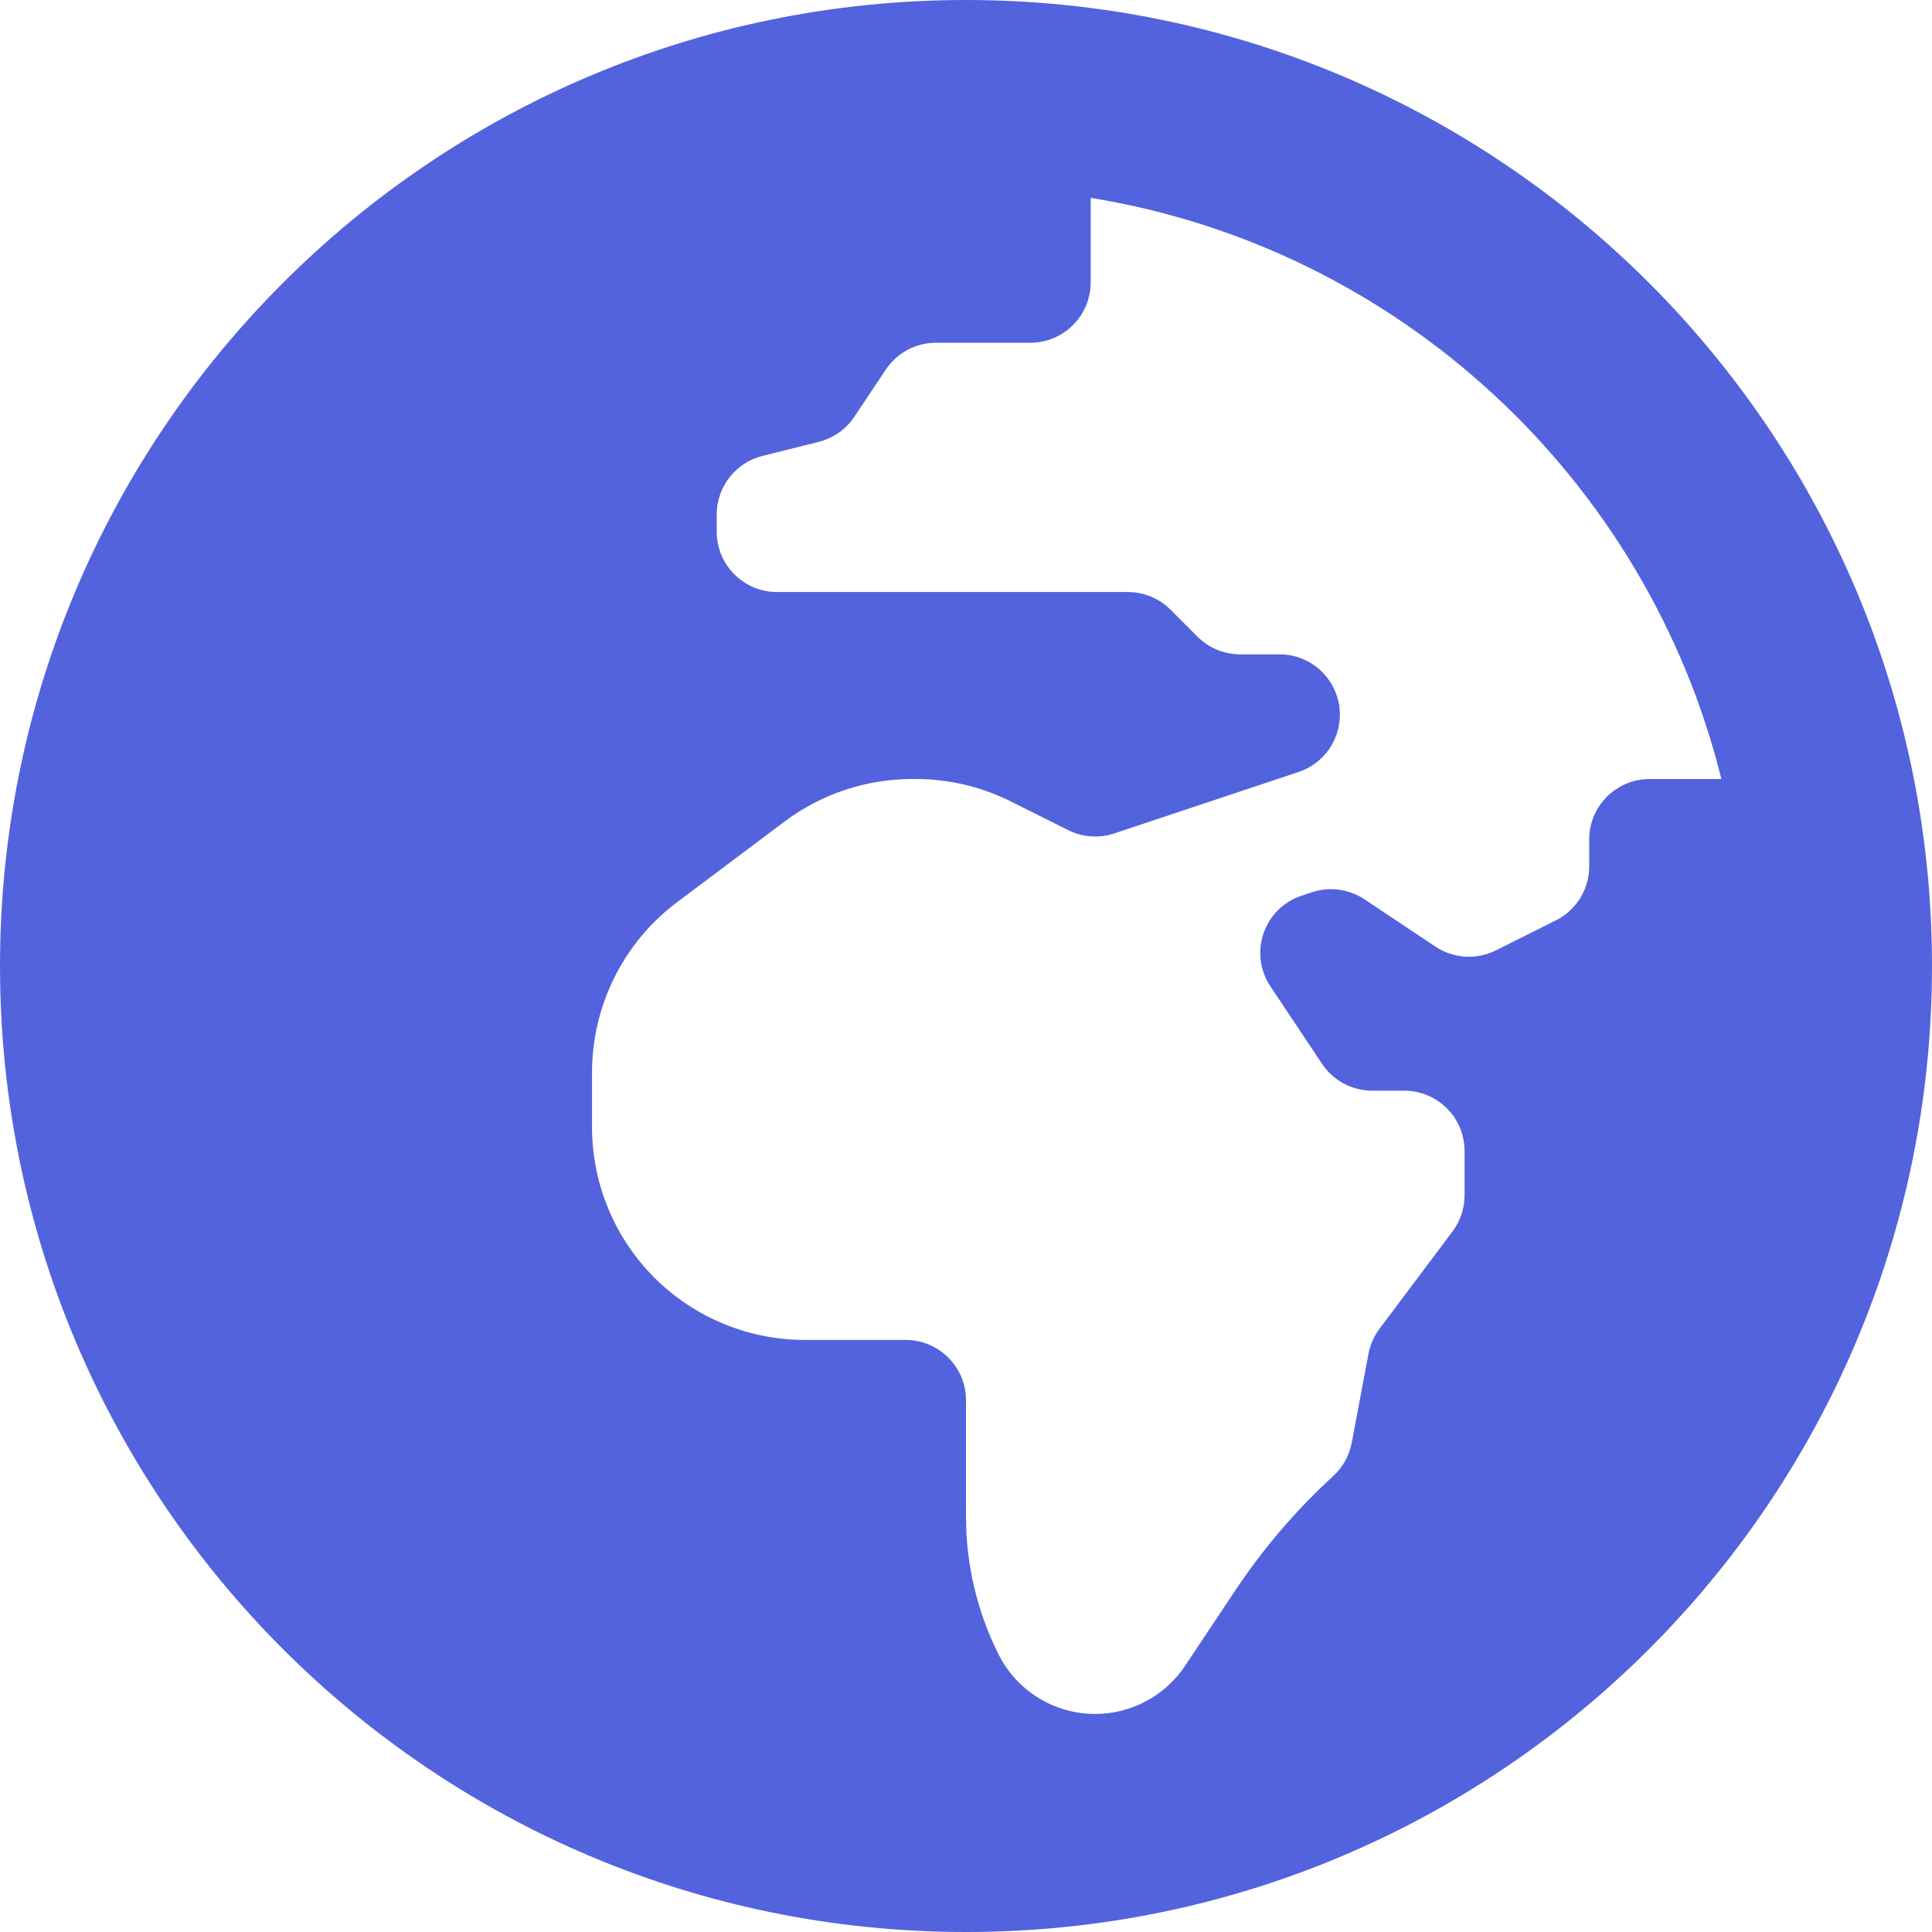 <svg width="64" height="64" viewBox="0 0 64 64" fill="none" xmlns="http://www.w3.org/2000/svg">
<path d="M32 0C14.326 0 0 14.326 0 32C0 49.673 14.326 64 32 64C49.673 64 64 49.673 64 32C64 14.326 49.673 0 32 0ZM52.645 27.806V28.701C52.645 29.458 52.217 30.151 51.539 30.489L49.553 31.483C49.238 31.64 48.887 31.712 48.535 31.69C48.183 31.668 47.843 31.553 47.55 31.357L45.2 29.791C44.947 29.622 44.658 29.513 44.356 29.473C44.054 29.432 43.747 29.461 43.458 29.557L43.116 29.671C41.864 30.088 41.353 31.579 42.085 32.677L43.794 35.24C44.164 35.796 44.788 36.13 45.457 36.13H46.516C47.621 36.13 48.516 37.026 48.516 38.13V39.593C48.516 40.026 48.376 40.448 48.116 40.794L45.698 44.017C45.515 44.262 45.39 44.546 45.333 44.846L44.778 47.792C44.698 48.217 44.483 48.604 44.164 48.897C42.941 50.017 41.858 51.28 40.938 52.659L39.257 55.182C38.93 55.672 38.487 56.075 37.967 56.353C37.447 56.631 36.867 56.777 36.277 56.777C34.921 56.777 33.681 56.01 33.075 54.797C32.368 53.384 32 51.825 32 50.244V46.387C32 45.283 31.105 44.387 30 44.387H26.661C24.791 44.387 22.999 43.644 21.676 42.323C20.355 41 19.612 39.208 19.612 37.338V35.524C19.612 33.306 20.657 31.217 22.431 29.885L25.99 27.215C27.21 26.3 28.694 25.806 30.219 25.805H30.334C31.428 25.805 32.508 26.059 33.486 26.55L35.386 27.499C35.861 27.737 36.409 27.776 36.912 27.608L43.017 25.573C43.834 25.301 44.385 24.537 44.385 23.676C44.385 22.572 43.489 21.676 42.385 21.676H41.083C40.552 21.676 40.044 21.466 39.668 21.09L38.776 20.197C38.59 20.012 38.369 19.864 38.127 19.764C37.884 19.663 37.624 19.612 37.361 19.612H25.742C24.637 19.612 23.742 18.716 23.742 17.612V17.044C23.742 16.127 24.366 15.326 25.257 15.103L27.121 14.637C27.604 14.516 28.024 14.221 28.301 13.806L29.343 12.244C29.713 11.688 30.338 11.354 31.006 11.354H34.13C35.235 11.354 36.13 10.458 36.13 9.354V6.554C46.352 8.21 54.563 15.873 57.023 25.806H54.645C53.541 25.806 52.645 26.702 52.645 27.806Z" fill="#5363DD"/>
</svg>
